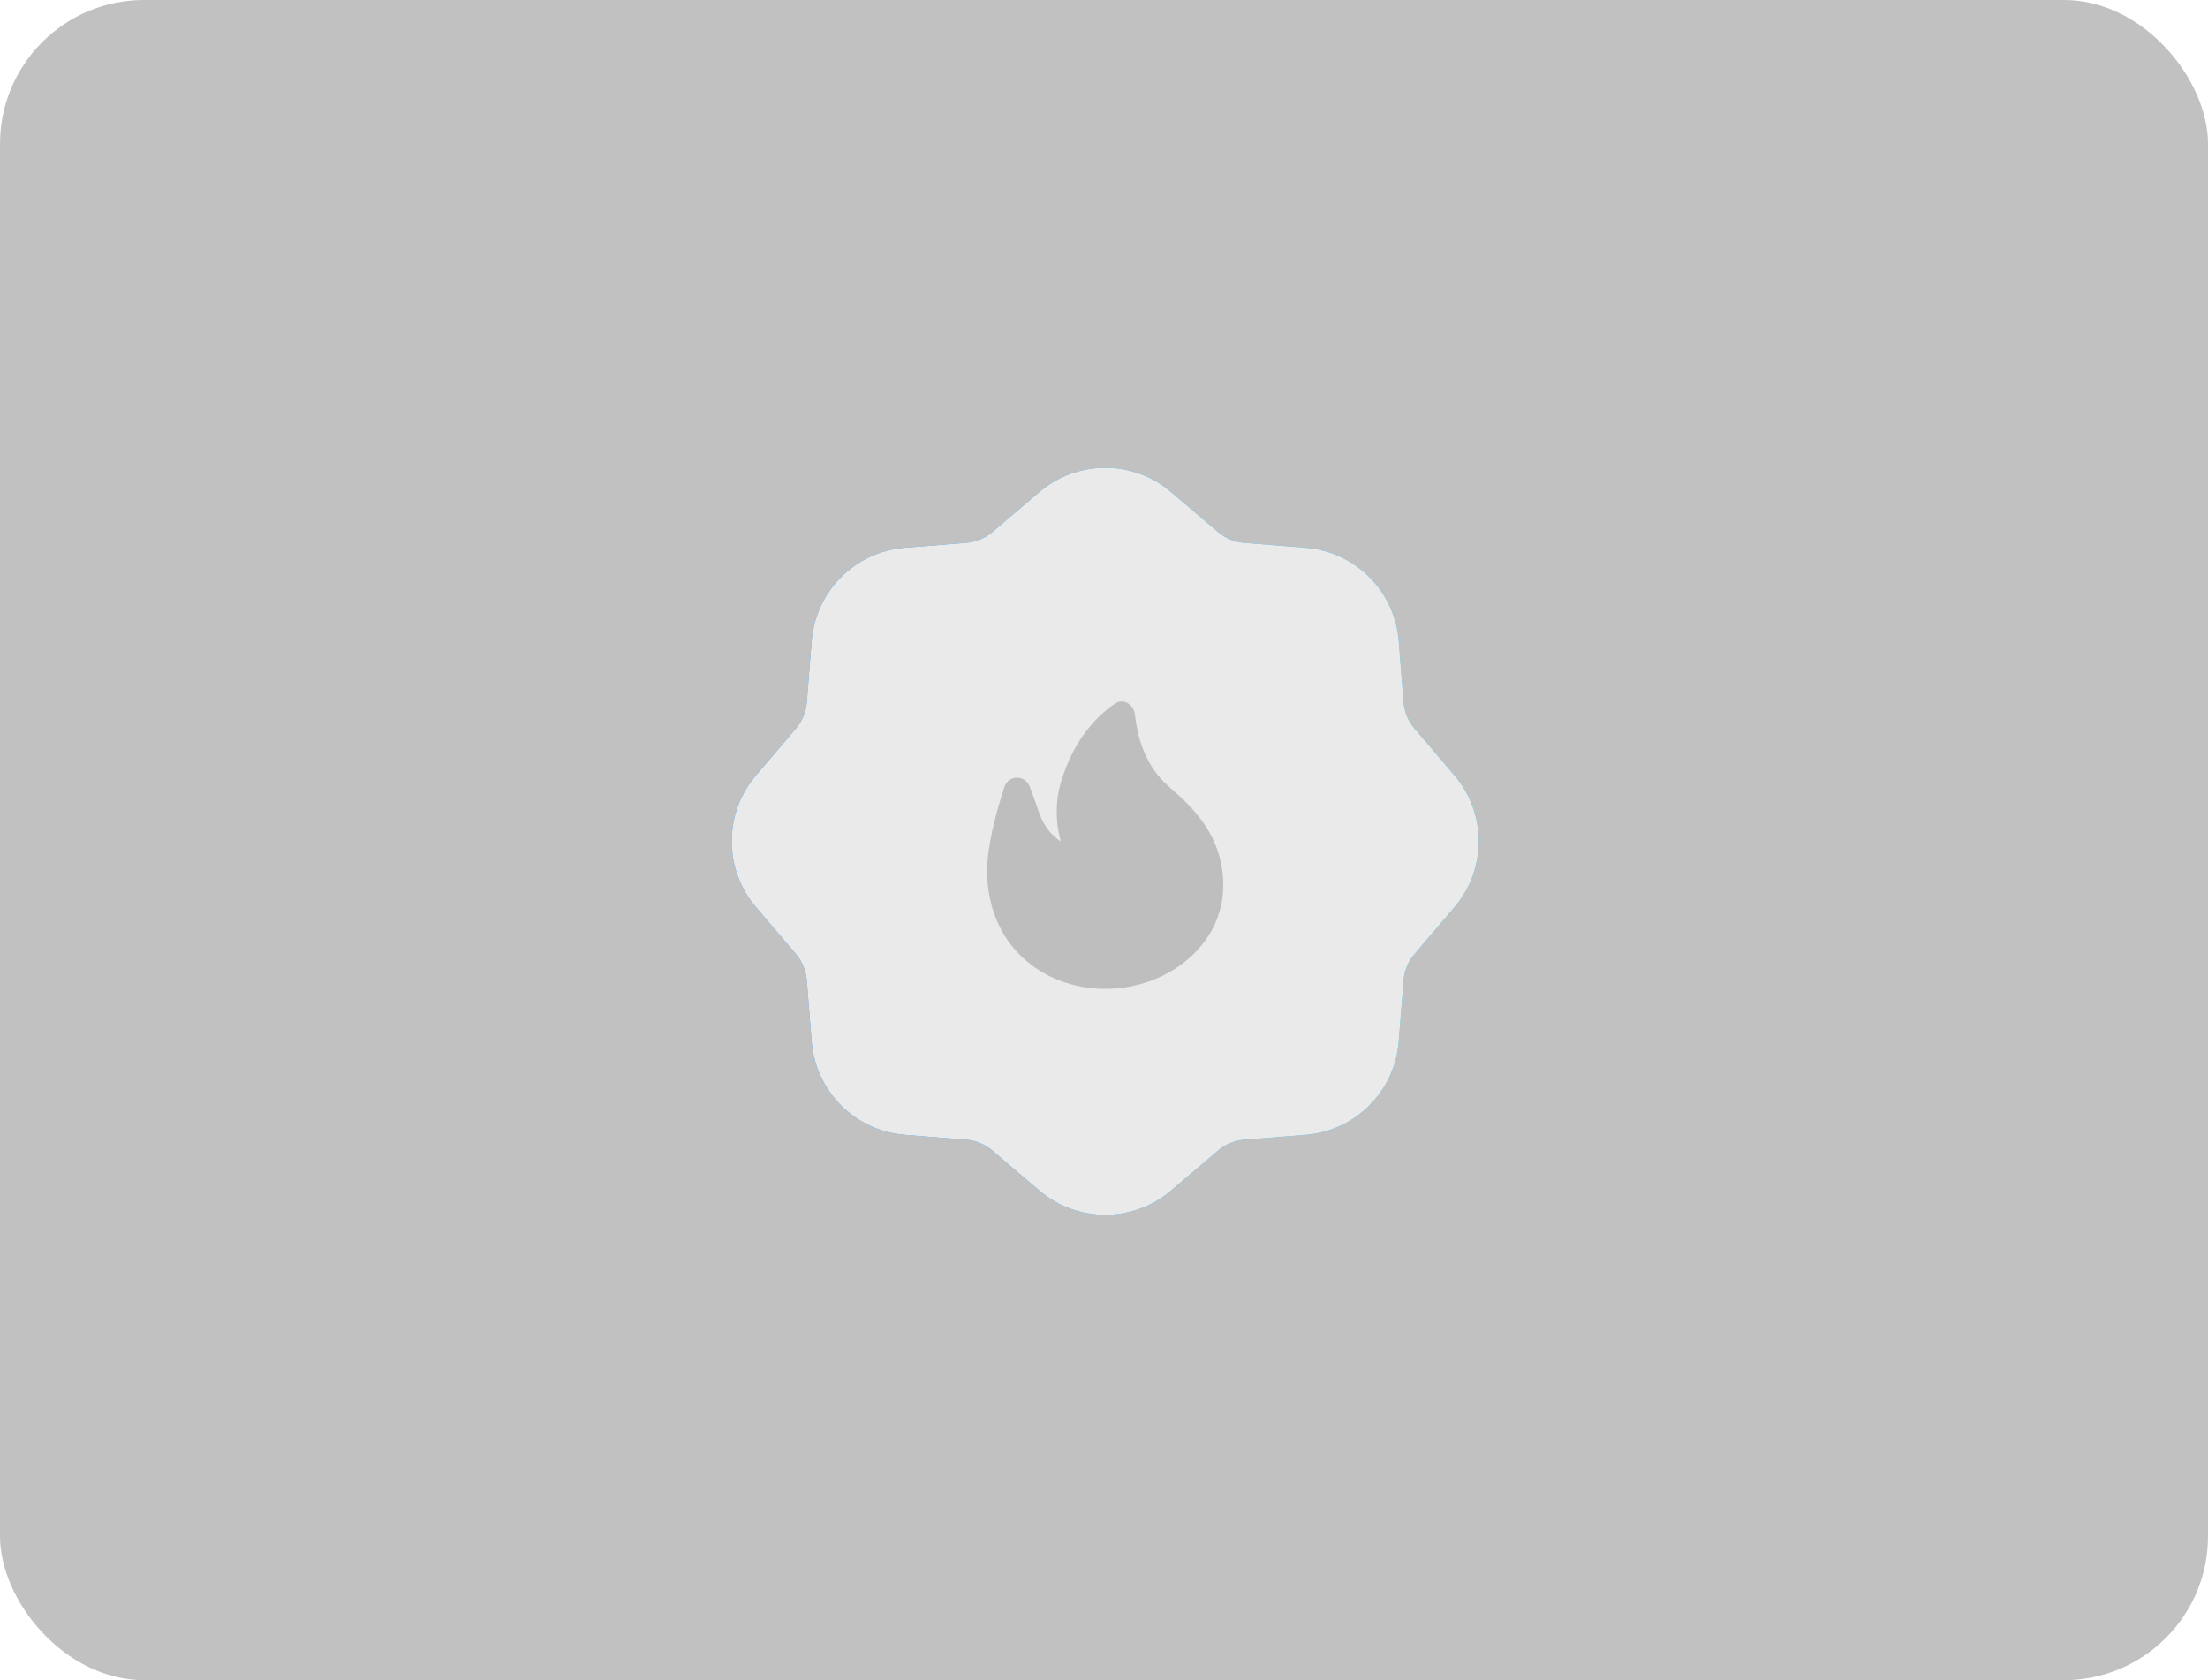 <svg width="368" height="280" viewBox="0 0 368 280" fill="none" xmlns="http://www.w3.org/2000/svg">
<g clip-path="url(#clip0_341_1405)">
<rect width="368" height="280" rx="24" fill="#C1C1C1"/>
<path fill-rule="evenodd" clip-rule="evenodd" d="M173.23 81.989C179.551 76.603 188.848 76.603 195.169 81.989L202.989 88.653C204.22 89.702 205.751 90.337 207.364 90.465L217.605 91.282C225.884 91.943 232.458 98.517 233.119 106.796L233.936 117.037C234.064 118.65 234.699 120.181 235.748 121.412L242.412 129.231C247.798 135.553 247.798 144.85 242.412 151.171L235.748 158.99C234.699 160.222 234.064 161.753 233.936 163.365L233.119 173.606C232.458 181.885 225.884 188.459 217.605 189.12L207.364 189.937C205.751 190.066 204.22 190.7 202.989 191.749L195.169 198.413C188.848 203.8 179.551 203.8 173.23 198.413L165.41 191.749C164.179 190.7 162.648 190.066 161.036 189.937L150.795 189.12C142.516 188.459 135.942 181.885 135.281 173.606L134.464 163.365C134.335 161.753 133.701 160.222 132.652 158.99L125.988 151.171C120.601 144.85 120.601 135.553 125.988 129.231L132.652 121.412C133.701 120.181 134.335 118.65 134.464 117.037L135.281 106.796C135.942 98.517 142.516 91.943 150.795 91.282L161.036 90.465C162.648 90.337 164.179 89.702 165.41 88.653L173.23 81.989Z" fill="url(#paint0_linear_341_1405)"/>
<path fill-rule="evenodd" clip-rule="evenodd" d="M173.23 81.989C179.551 76.603 188.848 76.603 195.169 81.989L202.989 88.653C204.22 89.702 205.751 90.337 207.364 90.465L217.605 91.282C225.884 91.943 232.458 98.517 233.119 106.796L233.936 117.037C234.064 118.65 234.699 120.181 235.748 121.412L242.412 129.231C247.798 135.553 247.798 144.85 242.412 151.171L235.748 158.99C234.699 160.222 234.064 161.753 233.936 163.365L233.119 173.606C232.458 181.885 225.884 188.459 217.605 189.12L207.364 189.937C205.751 190.066 204.22 190.7 202.989 191.749L195.169 198.413C188.848 203.8 179.551 203.8 173.23 198.413L165.41 191.749C164.179 190.7 162.648 190.066 161.036 189.937L150.795 189.12C142.516 188.459 135.942 181.885 135.281 173.606L134.464 163.365C134.335 161.753 133.701 160.222 132.652 158.99L125.988 151.171C120.601 144.85 120.601 135.553 125.988 129.231L132.652 121.412C133.701 120.181 134.335 118.65 134.464 117.037L135.281 106.796C135.942 98.517 142.516 91.943 150.795 91.282L161.036 90.465C162.648 90.337 164.179 89.702 165.41 88.653L173.23 81.989Z" fill="#EAEAEA"/>
<path opacity="0.2" d="M184.2 164.801C194.661 164.801 203.88 157.421 203.88 147.581C203.88 137.741 196.5 132.821 194.04 130.361C190.581 126.902 189.494 122.356 189.182 119.228C189.01 117.497 187.339 116.269 185.889 117.23C183.052 119.111 179.043 122.95 176.82 130.361C175.239 135.63 176.82 140.201 176.82 140.201C176.82 140.201 174.36 138.971 173.13 135.281C172.725 134.065 172.186 132.583 171.646 131.141C170.869 129.066 168.064 129.085 167.381 131.193C166.033 135.35 164.52 140.946 164.52 145.121C164.52 157.421 173.739 164.801 184.2 164.801Z" fill="#111111"/>
</g>
<defs>
<linearGradient id="paint0_linear_341_1405" x1="265.168" y1="77.949" x2="122.89" y2="82.879" gradientUnits="userSpaceOnUse">
<stop stop-color="#00C2FF"/>
<stop offset="1" stop-color="#0085FF"/>
</linearGradient>
<clipPath id="clip0_341_1405">
<rect width="368" height="280" fill="white"/>
</clipPath>
</defs>
</svg>
